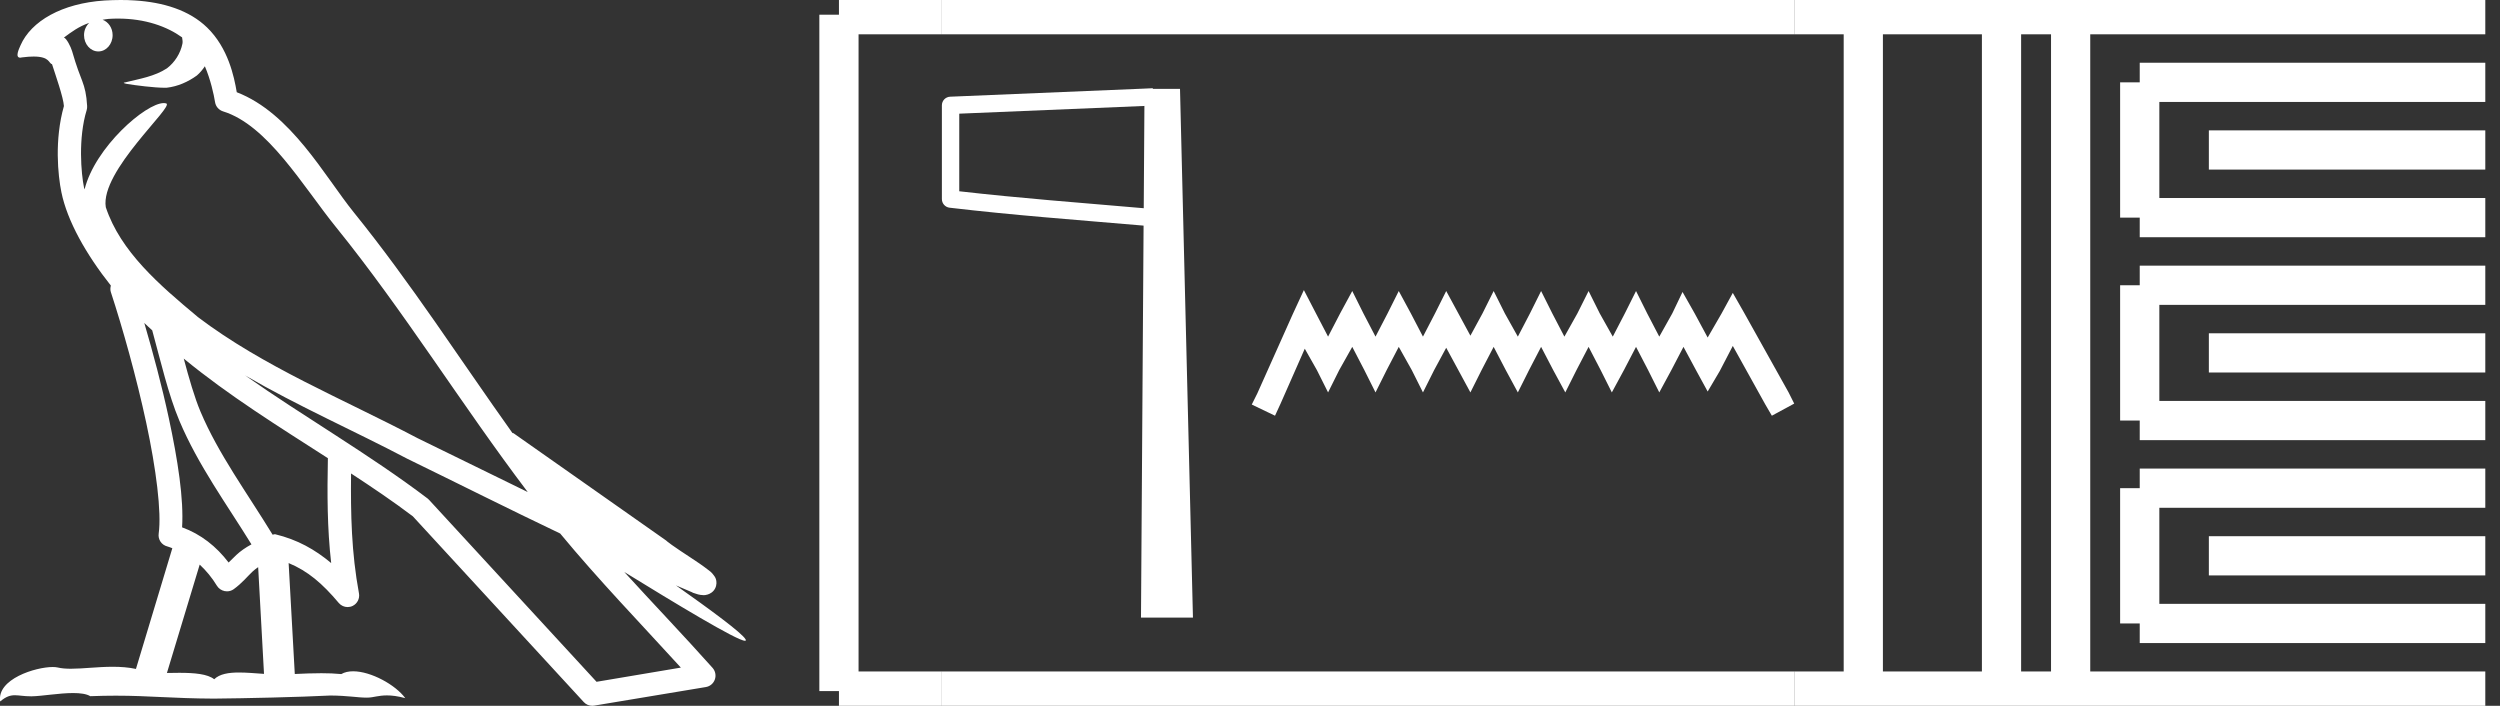 <?xml version="1.0" encoding="UTF-8" standalone="no"?>
<svg
   width="63.758"
   height="18.0"
   version="1.1"
   id="svg52"
   sodipodi:docname="hornynetjer.svg"
   inkscape:version="1.1.1 (3bf5ae0d25, 2021-09-20)"
   xmlns:inkscape="http://www.inkscape.org/namespaces/inkscape"
   xmlns:sodipodi="http://sodipodi.sourceforge.net/DTD/sodipodi-0.dtd"
   xmlns="http://www.w3.org/2000/svg"
   xmlns:svg="http://www.w3.org/2000/svg">
  <rect width="100%" height="100%" fill="#333333" stroke="none"/>
  <defs
     id="defs56" />
  <sodipodi:namedview
     id="namedview54"
     pagecolor="#ffffff"
     bordercolor="#666666"
     borderopacity="1.0"
     inkscape:pageshadow="2"
     inkscape:pageopacity="0.0"
     inkscape:pagecheckerboard="0"
     showgrid="false"
     inkscape:zoom="21.566059"
     inkscape:cx="31.855611"
     inkscape:cy="9.0188011"
     inkscape:window-width="1920"
     inkscape:window-height="1001"
     inkscape:window-x="-9"
     inkscape:window-y="-9"
     inkscape:window-maximized="1"
     inkscape:current-layer="svg52" />
  <path
     d="M 3.009 0.474 C 3.703 0.474 4.257 0.675 4.644 0.953 C 4.65 1.006 4.664 1.06 4.653 1.112 C 4.603 1.361 4.458 1.59 4.257 1.743 C 3.941 1.95 3.56 2.01 3.2 2.099 C 3.11 2.109 3.181 2.13 3.231 2.139 C 3.461 2.178 3.938 2.238 4.202 2.238 C 4.221 2.238 4.238 2.237 4.254 2.237 C 4.532 2.205 4.795 2.089 5.02 1.926 C 5.099 1.859 5.167 1.776 5.225 1.69 C 5.372 2.036 5.452 2.403 5.485 2.607 C 5.503 2.717 5.581 2.806 5.687 2.84 C 6.826 3.189 7.725 4.749 8.566 5.789 C 10.296 7.926 11.766 10.315 13.459 12.549 C 12.522 12.093 11.588 11.633 10.65 11.175 C 8.729 10.164 6.728 9.359 5.045 8.085 C 5.042 8.083 5.039 8.079 5.037 8.077 C 4.067 7.269 3.074 6.417 2.698 5.284 C 2.55 4.364 4.455 2.707 4.24 2.638 C 4.222 2.632 4.2 2.629 4.176 2.629 C 3.718 2.629 2.423 3.756 2.157 4.83 C 2.154 4.816 2.146 4.799 2.143 4.785 C 2.07 4.429 1.989 3.529 2.211 2.806 C 2.221 2.772 2.224 2.737 2.222 2.702 C 2.206 2.411 2.162 2.238 2.098 2.068 C 2.035 1.899 1.959 1.724 1.838 1.303 C 1.807 1.195 1.696 0.975 1.63 0.958 C 1.816 0.82 2.005 0.677 2.275 0.583 L 2.275 0.583 C 2.196 0.659 2.143 0.769 2.143 0.897 C 2.143 1.126 2.307 1.312 2.508 1.312 C 2.709 1.312 2.872 1.126 2.872 0.897 L 2.872 0.894 C 2.871 0.71 2.763 0.558 2.617 0.504 C 2.67 0.497 2.713 0.485 2.771 0.482 C 2.852 0.476 2.932 0.474 3.009 0.474 ZM 3.68 8.237 C 3.745 8.302 3.815 8.361 3.882 8.424 C 4.096 9.204 4.294 10.065 4.574 10.729 C 5.057 11.874 5.79 12.87 6.413 13.883 C 6.261 13.965 6.129 14.058 6.029 14.152 C 5.948 14.229 5.894 14.281 5.83 14.346 C 5.521 13.939 5.124 13.623 4.644 13.449 C 4.689 12.726 4.536 11.737 4.305 10.662 C 4.126 9.831 3.904 9.003 3.68 8.237 ZM 4.686 9.145 C 5.835 10.09 7.114 10.883 8.362 11.685 C 8.344 12.595 8.344 13.463 8.446 14.36 C 8.033 14.014 7.587 13.763 7.019 13.625 C 7.015 13.624 7.012 13.624 7.009 13.624 C 6.989 13.624 6.972 13.636 6.952 13.636 C 6.303 12.573 5.569 11.577 5.115 10.502 C 4.959 10.133 4.822 9.652 4.686 9.145 ZM 5.093 14.399 C 5.256 14.552 5.405 14.728 5.533 14.94 C 5.576 15.01 5.649 15.058 5.729 15.075 C 5.749 15.079 5.77 15.081 5.79 15.081 C 5.85 15.081 5.909 15.063 5.959 15.027 C 6.175 14.871 6.307 14.703 6.436 14.581 C 6.483 14.536 6.533 14.5 6.584 14.464 L 6.733 17.186 C 6.52 17.172 6.298 17.151 6.096 17.151 C 5.832 17.151 5.601 17.187 5.463 17.323 C 5.294 17.189 4.966 17.159 4.572 17.159 C 4.471 17.159 4.366 17.161 4.257 17.163 L 5.093 14.399 ZM 6.251 9.574 L 6.251 9.574 C 7.605 10.361 9.035 10.988 10.386 11.699 C 10.388 11.7 10.39 11.701 10.392 11.702 C 11.687 12.333 12.978 12.983 14.286 13.606 C 15.27 14.795 16.338 15.901 17.364 17.026 C 16.648 17.146 15.931 17.268 15.214 17.388 C 13.792 15.842 12.369 14.299 10.947 12.753 C 10.936 12.74 10.924 12.728 10.91 12.717 C 9.411 11.58 7.758 10.635 6.251 9.574 ZM 3.076 0.0 C 2.941 0.0 2.803 0.005 2.665 0.013 C 1.58 0.084 0.792 0.539 0.523 1.157 C 0.482 1.25 0.377 1.471 0.516 1.471 C 0.53 1.471 0.547 1.468 0.568 1.463 C 0.683 1.448 0.778 1.442 0.857 1.442 C 1.275 1.442 1.237 1.615 1.327 1.637 C 1.417 1.919 1.617 2.483 1.63 2.705 C 1.386 3.566 1.477 4.468 1.566 4.903 C 1.715 5.635 2.196 6.487 2.827 7.283 C 2.813 7.338 2.809 7.394 2.827 7.449 C 3.129 8.371 3.479 9.618 3.73 10.785 C 3.981 11.953 4.123 13.062 4.047 13.608 C 4.025 13.759 4.121 13.9 4.268 13.936 C 4.313 13.947 4.352 13.967 4.395 13.981 L 3.467 17.06 C 3.273 17.018 3.072 17.005 2.874 17.005 C 2.493 17.005 2.118 17.055 1.81 17.055 C 1.685 17.055 1.57 17.047 1.47 17.023 C 1.438 17.015 1.395 17.011 1.345 17.011 C 0.909 17.011 -0.083 17.317 0.004 17.89 C 0.155 17.762 0.262 17.731 0.38 17.731 C 0.49 17.731 0.61 17.758 0.785 17.758 C 0.794 17.758 0.802 17.758 0.812 17.758 C 1.066 17.754 1.509 17.675 1.865 17.675 C 2.045 17.675 2.203 17.695 2.303 17.755 C 2.539 17.746 2.752 17.742 2.952 17.742 C 3.801 17.742 4.399 17.812 5.452 17.817 C 6.24 17.81 7.649 17.778 8.426 17.738 C 8.876 17.741 9.123 17.792 9.348 17.792 C 9.362 17.792 9.375 17.792 9.388 17.791 C 9.522 17.788 9.653 17.735 9.868 17.735 C 9.991 17.735 10.141 17.752 10.336 17.805 C 10.086 17.464 9.459 17.12 9.006 17.12 C 8.891 17.12 8.788 17.142 8.704 17.191 C 8.543 17.175 8.372 17.169 8.196 17.169 C 7.977 17.169 7.748 17.178 7.518 17.189 L 7.361 14.36 L 7.361 14.36 C 7.848 14.562 8.218 14.876 8.642 15.38 C 8.7 15.447 8.782 15.482 8.865 15.482 C 8.908 15.482 8.952 15.473 8.993 15.453 C 9.112 15.396 9.179 15.264 9.155 15.134 C 8.963 14.095 8.942 13.115 8.953 12.075 L 8.953 12.075 C 9.493 12.428 10.025 12.787 10.529 13.168 C 11.982 14.748 13.436 16.327 14.889 17.906 C 14.945 17.967 15.023 18 15.104 18 C 15.12 18 15.136 17.999 15.152 17.996 C 16.102 17.837 17.052 17.681 18.001 17.522 C 18.107 17.505 18.195 17.431 18.231 17.329 C 18.267 17.227 18.244 17.112 18.172 17.032 C 17.43 16.201 16.663 15.401 15.921 14.587 L 15.921 14.587 C 17.19 15.368 18.796 16.342 19 16.342 C 19.023 16.342 19.028 16.329 19.013 16.303 C 18.919 16.139 18.113 15.547 17.238 14.929 L 17.238 14.929 C 17.377 14.987 17.514 15.049 17.653 15.106 C 17.658 15.109 17.665 15.114 17.67 15.117 C 17.773 15.151 17.83 15.175 17.939 15.178 C 17.942 15.179 17.946 15.179 17.949 15.179 C 17.974 15.179 18.003 15.175 18.048 15.162 C 18.1 15.146 18.188 15.103 18.236 15.01 C 18.285 14.918 18.275 14.823 18.259 14.772 C 18.242 14.721 18.221 14.695 18.205 14.674 C 18.144 14.589 18.102 14.565 18.043 14.52 C 17.983 14.474 17.915 14.423 17.838 14.371 C 17.685 14.266 17.502 14.148 17.345 14.043 C 17.188 13.938 17.045 13.836 17.017 13.81 C 17.008 13.801 16.998 13.793 16.989 13.785 C 15.691 12.872 14.394 11.961 13.097 11.049 C 13.089 11.043 13.078 11.048 13.069 11.043 C 11.736 9.174 10.481 7.218 9.023 5.416 C 8.279 4.496 7.425 2.888 6.038 2.352 C 5.971 1.956 5.82 1.225 5.283 0.703 C 4.827 0.26 4.168 0.056 3.427 0.011 C 3.312 0.003 3.195 0.0 3.076 0.0 Z"
     style="fill:#ffffff;stroke:none"
     id="path2" />
  <path
     d="M 29.186 2.702 L 29.169 5.31 L 29.166 5.31 C 27.478 5.165 26.018 5.055 24.464 4.878 L 24.464 2.899 L 29.186 2.702 ZM 29.4 2.25 L 29.179 2.26 L 24.234 2.466 C 24.115 2.47 24.021 2.567 24.021 2.686 L 24.021 5.076 C 24.021 5.189 24.105 5.284 24.217 5.297 C 25.858 5.49 27.372 5.6 29.128 5.751 L 29.165 5.754 L 29.099 15.75 L 30.424 15.75 L 30.094 2.267 L 29.401 2.267 L 29.4 2.25 Z"
     style="fill:#ffffff;stroke:none"
     id="path4" />
  <path
     d="M 33.253 7.398 L 32.968 8.015 L 32.066 10.032 L 31.924 10.317 L 32.517 10.602 L 32.659 10.293 L 33.276 8.893 L 33.585 9.439 L 33.87 10.008 L 34.154 9.439 L 34.487 8.846 L 34.795 9.439 L 35.08 10.008 L 35.364 9.439 L 35.673 8.846 L 36.005 9.439 L 36.29 10.008 L 36.575 9.439 L 36.883 8.869 L 37.192 9.439 L 37.5 10.008 L 37.785 9.439 L 38.093 8.846 L 38.402 9.439 L 38.71 10.008 L 38.995 9.439 L 39.303 8.846 L 39.612 9.439 L 39.92 10.008 L 40.205 9.439 L 40.514 8.846 L 40.822 9.439 L 41.107 10.008 L 41.415 9.439 L 41.724 8.846 L 42.032 9.439 L 42.317 10.008 L 42.625 9.439 L 42.934 8.846 L 43.266 9.463 L 43.551 9.985 L 43.859 9.463 L 44.192 8.822 L 45.022 10.317 L 45.188 10.602 L 45.758 10.293 L 45.615 10.008 L 44.476 7.968 L 44.192 7.47 L 43.907 7.992 L 43.551 8.608 L 43.219 7.992 L 42.91 7.446 L 42.649 7.992 L 42.317 8.585 L 42.008 7.992 L 41.724 7.422 L 41.439 7.992 L 41.131 8.585 L 40.798 7.992 L 40.514 7.422 L 40.229 7.992 L 39.897 8.585 L 39.588 7.992 L 39.303 7.422 L 39.019 7.992 L 38.71 8.585 L 38.378 7.992 L 38.093 7.422 L 37.809 7.992 L 37.5 8.561 L 37.192 7.992 L 36.883 7.422 L 36.598 7.992 L 36.29 8.585 L 35.981 7.992 L 35.673 7.422 L 35.388 7.992 L 35.08 8.585 L 34.771 7.992 L 34.487 7.422 L 34.178 7.992 L 33.87 8.585 L 33.561 7.992 L 33.253 7.398 Z"
     style="fill:#ffffff;stroke:none"
     id="path6" />
  <path
     d="M 21.396 0.375 L 21.396 17.625 "
     style="fill:none;stroke:#ffffff;stroke-width:1"
     id="path8" />
  <path
     d="M 21.396 0.375 L 24.021 0.375 "
     style="fill:none;stroke:#ffffff;stroke-width:1"
     id="path10" />
  <path
     d="M 21.396 17.625 L 24.021 17.625 "
     style="fill:none;stroke:#ffffff;stroke-width:1"
     id="path12" />
  <path
     d="M 24.021 0.375 L 45.758 0.375 "
     style="fill:none;stroke:#ffffff;stroke-width:1"
     id="path14" />
  <path
     d="M 24.021 17.625 L 45.758 17.625 "
     style="fill:none;stroke:#ffffff;stroke-width:1"
     id="path16" />
  <path
     d="M 45.758 0.375 L 63.383 0.375 "
     style="fill:none;stroke:#ffffff;stroke-width:1"
     id="path18" />
  <path
     d="M 45.758 17.625 L 63.383 17.625 "
     style="fill:none;stroke:#ffffff;stroke-width:1"
     id="path20" />
  <path
     d="M 47.52 0.375 L 47.52 17.625 "
     style="fill:none;stroke:#ffffff;stroke-width:1"
     id="path22" />
  <path
     d="M 51.045 0.375 L 51.045 17.625 "
     style="fill:none;stroke:#ffffff;stroke-width:1"
     id="path24" />
  <path
     d="M 52.808 0.375 L 52.808 17.625 "
     style="fill:none;stroke:#ffffff;stroke-width:1"
     id="path26" />
  <path
     d="M 54.57 2.1 L 63.383 2.1 "
     style="fill:none;stroke:#ffffff;stroke-width:1"
     id="path28" />
  <path
     d="M 54.57 5.55 L 63.383 5.55 "
     style="fill:none;stroke:#ffffff;stroke-width:1"
     id="path30" />
  <path
     d="M 54.57 2.1 L 54.57 5.55 "
     style="fill:none;stroke:#ffffff;stroke-width:1"
     id="path32" />
  <path
     d="M 56.333 3.825 L 63.383 3.825 "
     style="fill:none;stroke:#ffffff;stroke-width:1"
     id="path34" />
  <path
     d="M 54.57 7.275 L 63.383 7.275 "
     style="fill:none;stroke:#ffffff;stroke-width:1"
     id="path36" />
  <path
     d="M 54.57 10.725 L 63.383 10.725 "
     style="fill:none;stroke:#ffffff;stroke-width:1"
     id="path38" />
  <path
     d="M 54.57 7.275 L 54.57 10.725 "
     style="fill:none;stroke:#ffffff;stroke-width:1"
     id="path40" />
  <path
     d="M 56.333 9 L 63.383 9 "
     style="fill:none;stroke:#ffffff;stroke-width:1"
     id="path42" />
  <path
     d="M 54.57 12.45 L 63.383 12.45 "
     style="fill:none;stroke:#ffffff;stroke-width:1"
     id="path44" />
  <path
     d="M 54.57 15.9 L 63.383 15.9 "
     style="fill:none;stroke:#ffffff;stroke-width:1"
     id="path46" />
  <path
     d="M 54.57 12.45 L 54.57 15.9 "
     style="fill:none;stroke:#ffffff;stroke-width:1"
     id="path48" />
  <path
     d="M 56.333 14.175 L 63.383 14.175 "
     style="fill:none;stroke:#ffffff;stroke-width:1"
     id="path50" />
</svg>
